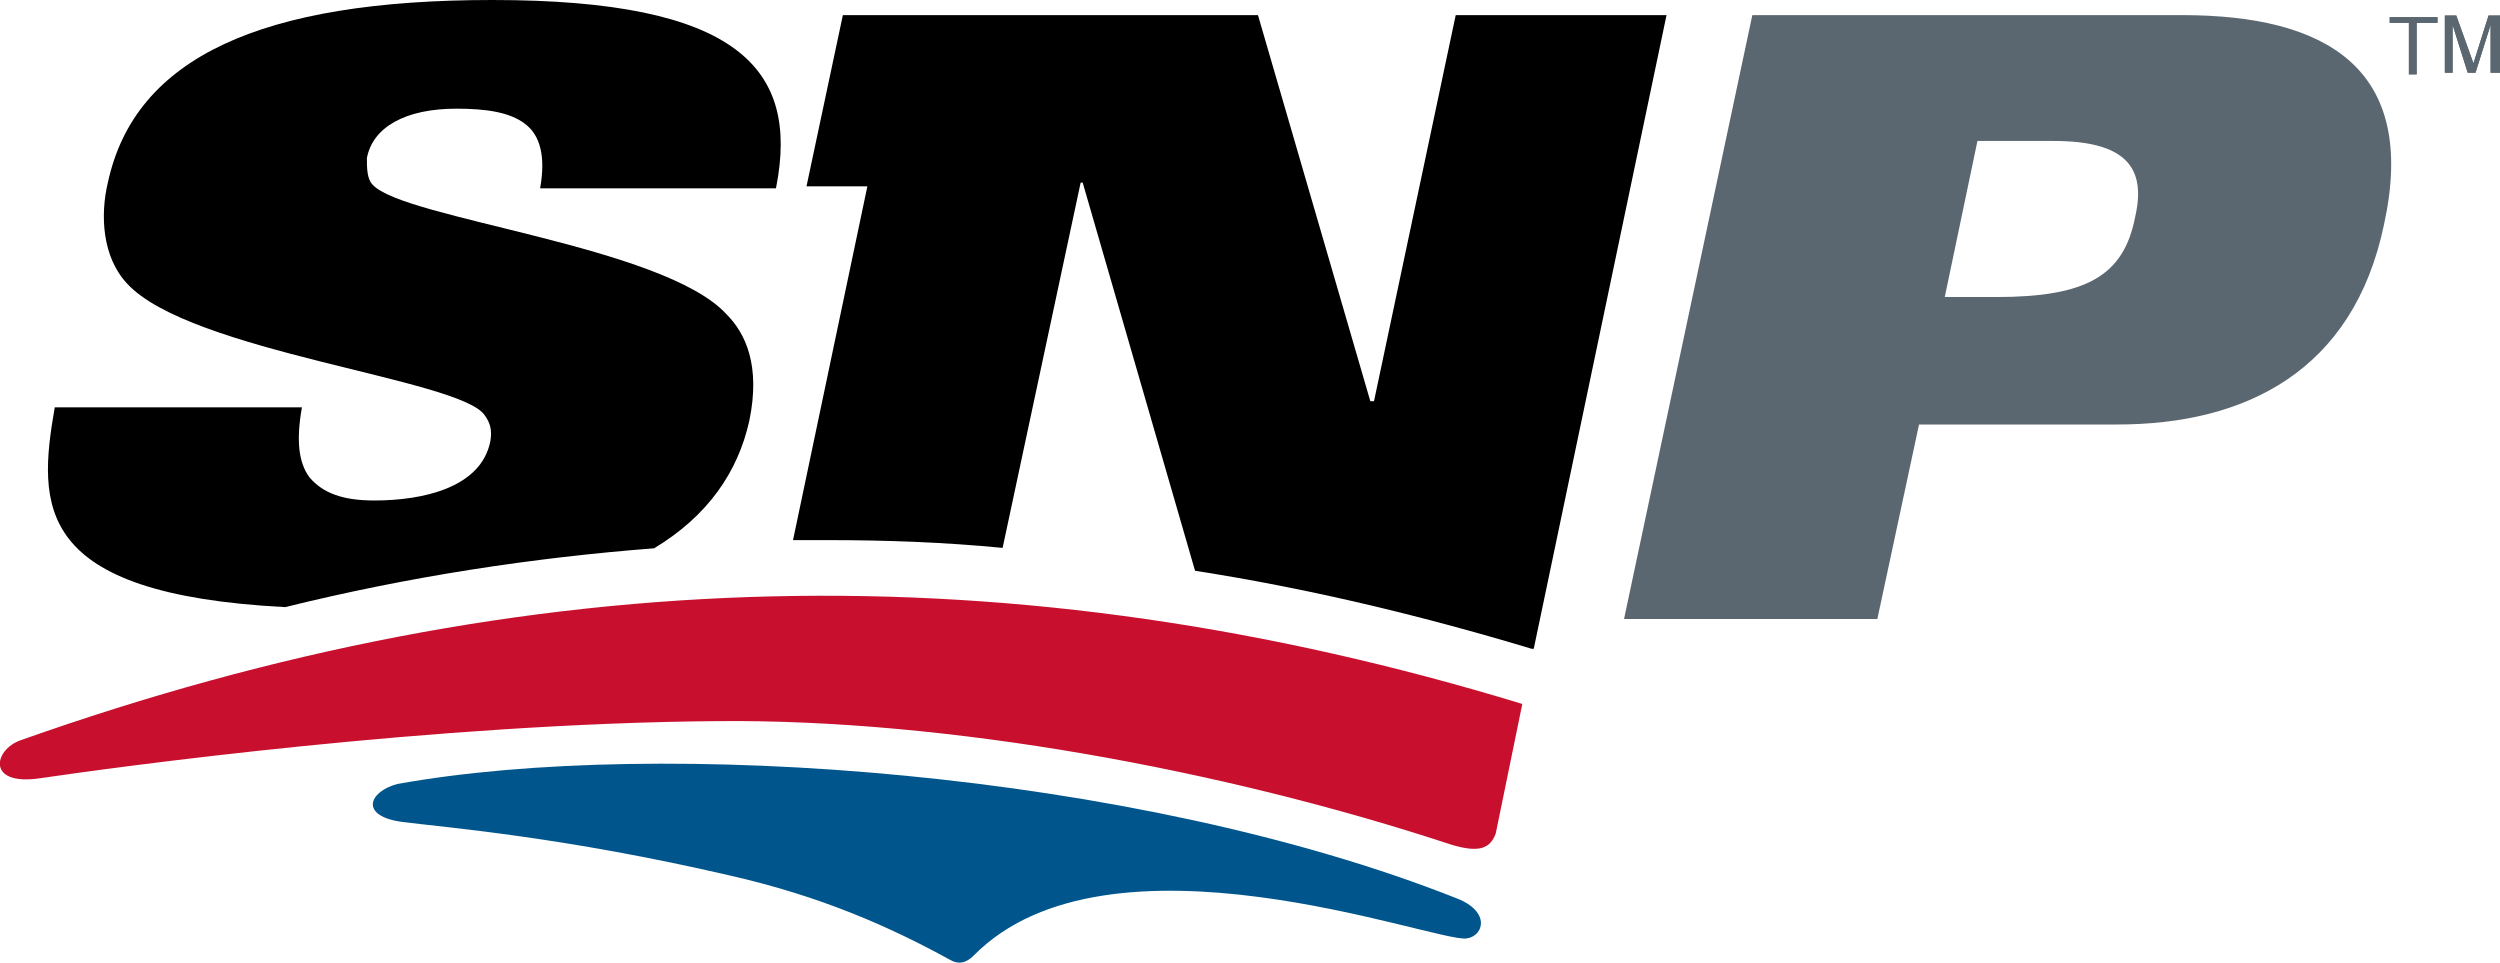 <?xml version="1.0" encoding="utf-8"?>
<!-- Generator: Adobe Illustrator 18.0.0, SVG Export Plug-In . SVG Version: 6.00 Build 0)  -->
<!DOCTYPE svg PUBLIC "-//W3C//DTD SVG 1.1//EN" "http://www.w3.org/Graphics/SVG/1.1/DTD/svg11.dtd">
<svg version="1.1" id="Layer_1" xmlns="http://www.w3.org/2000/svg" xmlns:xlink="http://www.w3.org/1999/xlink" x="0px" y="0px"
	 viewBox="0.1 556.3 611.9 235.6" enable-background="new 0.1 556.3 611.9 235.6" xml:space="preserve">
<g>
	<g>
		<path fill="#00558C" d="M238.4,790.2c33.1-33.6,112.7-3.3,120.6-4.2c4.2-0.5,6.1-6.5-2.3-9.8c-78.7-31.2-195.2-39.6-259.4-28
			c-7,1.9-9.3,7.9,1.4,9.3c11.2,1.4,39.6,3.7,80.1,13.1c22.4,5.1,39.2,12.6,53.6,20.5C234.7,792.5,236.6,792,238.4,790.2"/>
		<path fill="#C8102E" d="M366.2,760.3l6.5-31.7C248.7,690.8,130,693.2,5.1,737.5c-6.5,2.3-8.4,11.2,4.7,9.3
			c19.1-2.8,96.9-13.5,166.3-14c55.5-0.5,123,11.7,179.4,30.3C362,765,364.8,764.1,366.2,760.3z"/>
		<g>
			<path d="M356.4,560l-20,94.5h-0.9L308,560H206.4l-8.9,41.9h14.9l-18.2,86.6c2.8,0,5.6,0,8.4,0c14.4,0,28.4,0.5,42.9,1.9
				l19.1-89.4h0.5l27.5,95c27,4.2,54.5,10.7,82.4,19.1h0.5L408,560C408,560,356.4,560,356.4,560z"/>
			<path d="M190.1,602c5.6-28.9-9.3-45.7-69.5-45.7c-56.4,0-87.5,14-94.1,44.7c-1.9,7.9-1.4,18.2,4.7,24.7
				c15.4,16.8,81.5,23.3,87.5,32.2c1.4,1.9,1.9,3.7,1.4,6.5c-2.3,11.2-16.3,14.4-28.4,14.4c-7.9,0-12.6-1.9-15.8-5.6
				c-2.8-3.7-3.3-9.3-1.9-17.2H13.5c-4.2,24.2-5.1,45.7,56.4,48.9c30.3-7.5,60.6-12.1,90.3-14.4c13.1-7.9,20.5-18.6,23.3-31.2
				c2.8-13.5-0.9-21.4-5.6-26.1c-15.4-16.8-79.1-23.3-86.6-31.7c-1.4-1.4-1.4-4.2-1.4-6.5c1.4-7.5,9.3-12.1,21.9-12.1
				c7.5,0,13.1,0.9,16.8,3.7c3.7,2.8,5.1,7.9,3.7,15.8H190L190.1,602L190.1,602z"/>
		</g>
	</g>
	<g>
		<path fill="#5B6770" d="M429,560h105.2c35.4,0,57.8,13.1,49.4,51.3c-7.5,35.9-34,48.9-65.3,48.9h-48.5l-10.2,47.6h-62L429,560z
			 M476.1,629h12.6c21.9,0,31.2-5.1,34-19.6c2.8-12.1-2.3-18.6-20-18.6h-18.6L476.1,629z"/>
	</g>
	<g>
		<polygon fill="#5B6770" points="585,560.5 596.7,560.5 596.7,561.9 591.6,561.9 591.6,574.5 589.7,574.5 589.7,561.9 585,561.9 		
			"/>
		<g>
			<path fill="#5B6770" d="M609.7,574.5v-8.4c0-0.5,0-2.3,0-3.7l0,0l-3.7,11.7h-1.9l-3.7-11.7l0,0c0,1.4,0,3.3,0,3.3v8.4h-1.9v-14
				h2.8l4.2,11.7l0,0l3.7-11.7h2.8v14h-2.3L609.7,574.5L609.7,574.5z"/>
		</g>
		<polygon fill="#5B6770" points="585,560.5 596.7,560.5 596.7,561.9 591.6,561.9 591.6,574.5 589.7,574.5 589.7,561.9 585,561.9 		
			"/>
		<g>
			<path fill="#5B6770" d="M609.7,574.5v-8.4c0-0.5,0-2.3,0-3.7l0,0l-3.7,11.7h-1.9l-3.7-11.7l0,0c0,1.4,0,3.3,0,3.3v8.4h-1.9v-14
				h2.8l4.2,11.7l0,0l3.7-11.7h2.8v14h-2.3L609.7,574.5L609.7,574.5z"/>
		</g>
	</g>
</g>
</svg>
